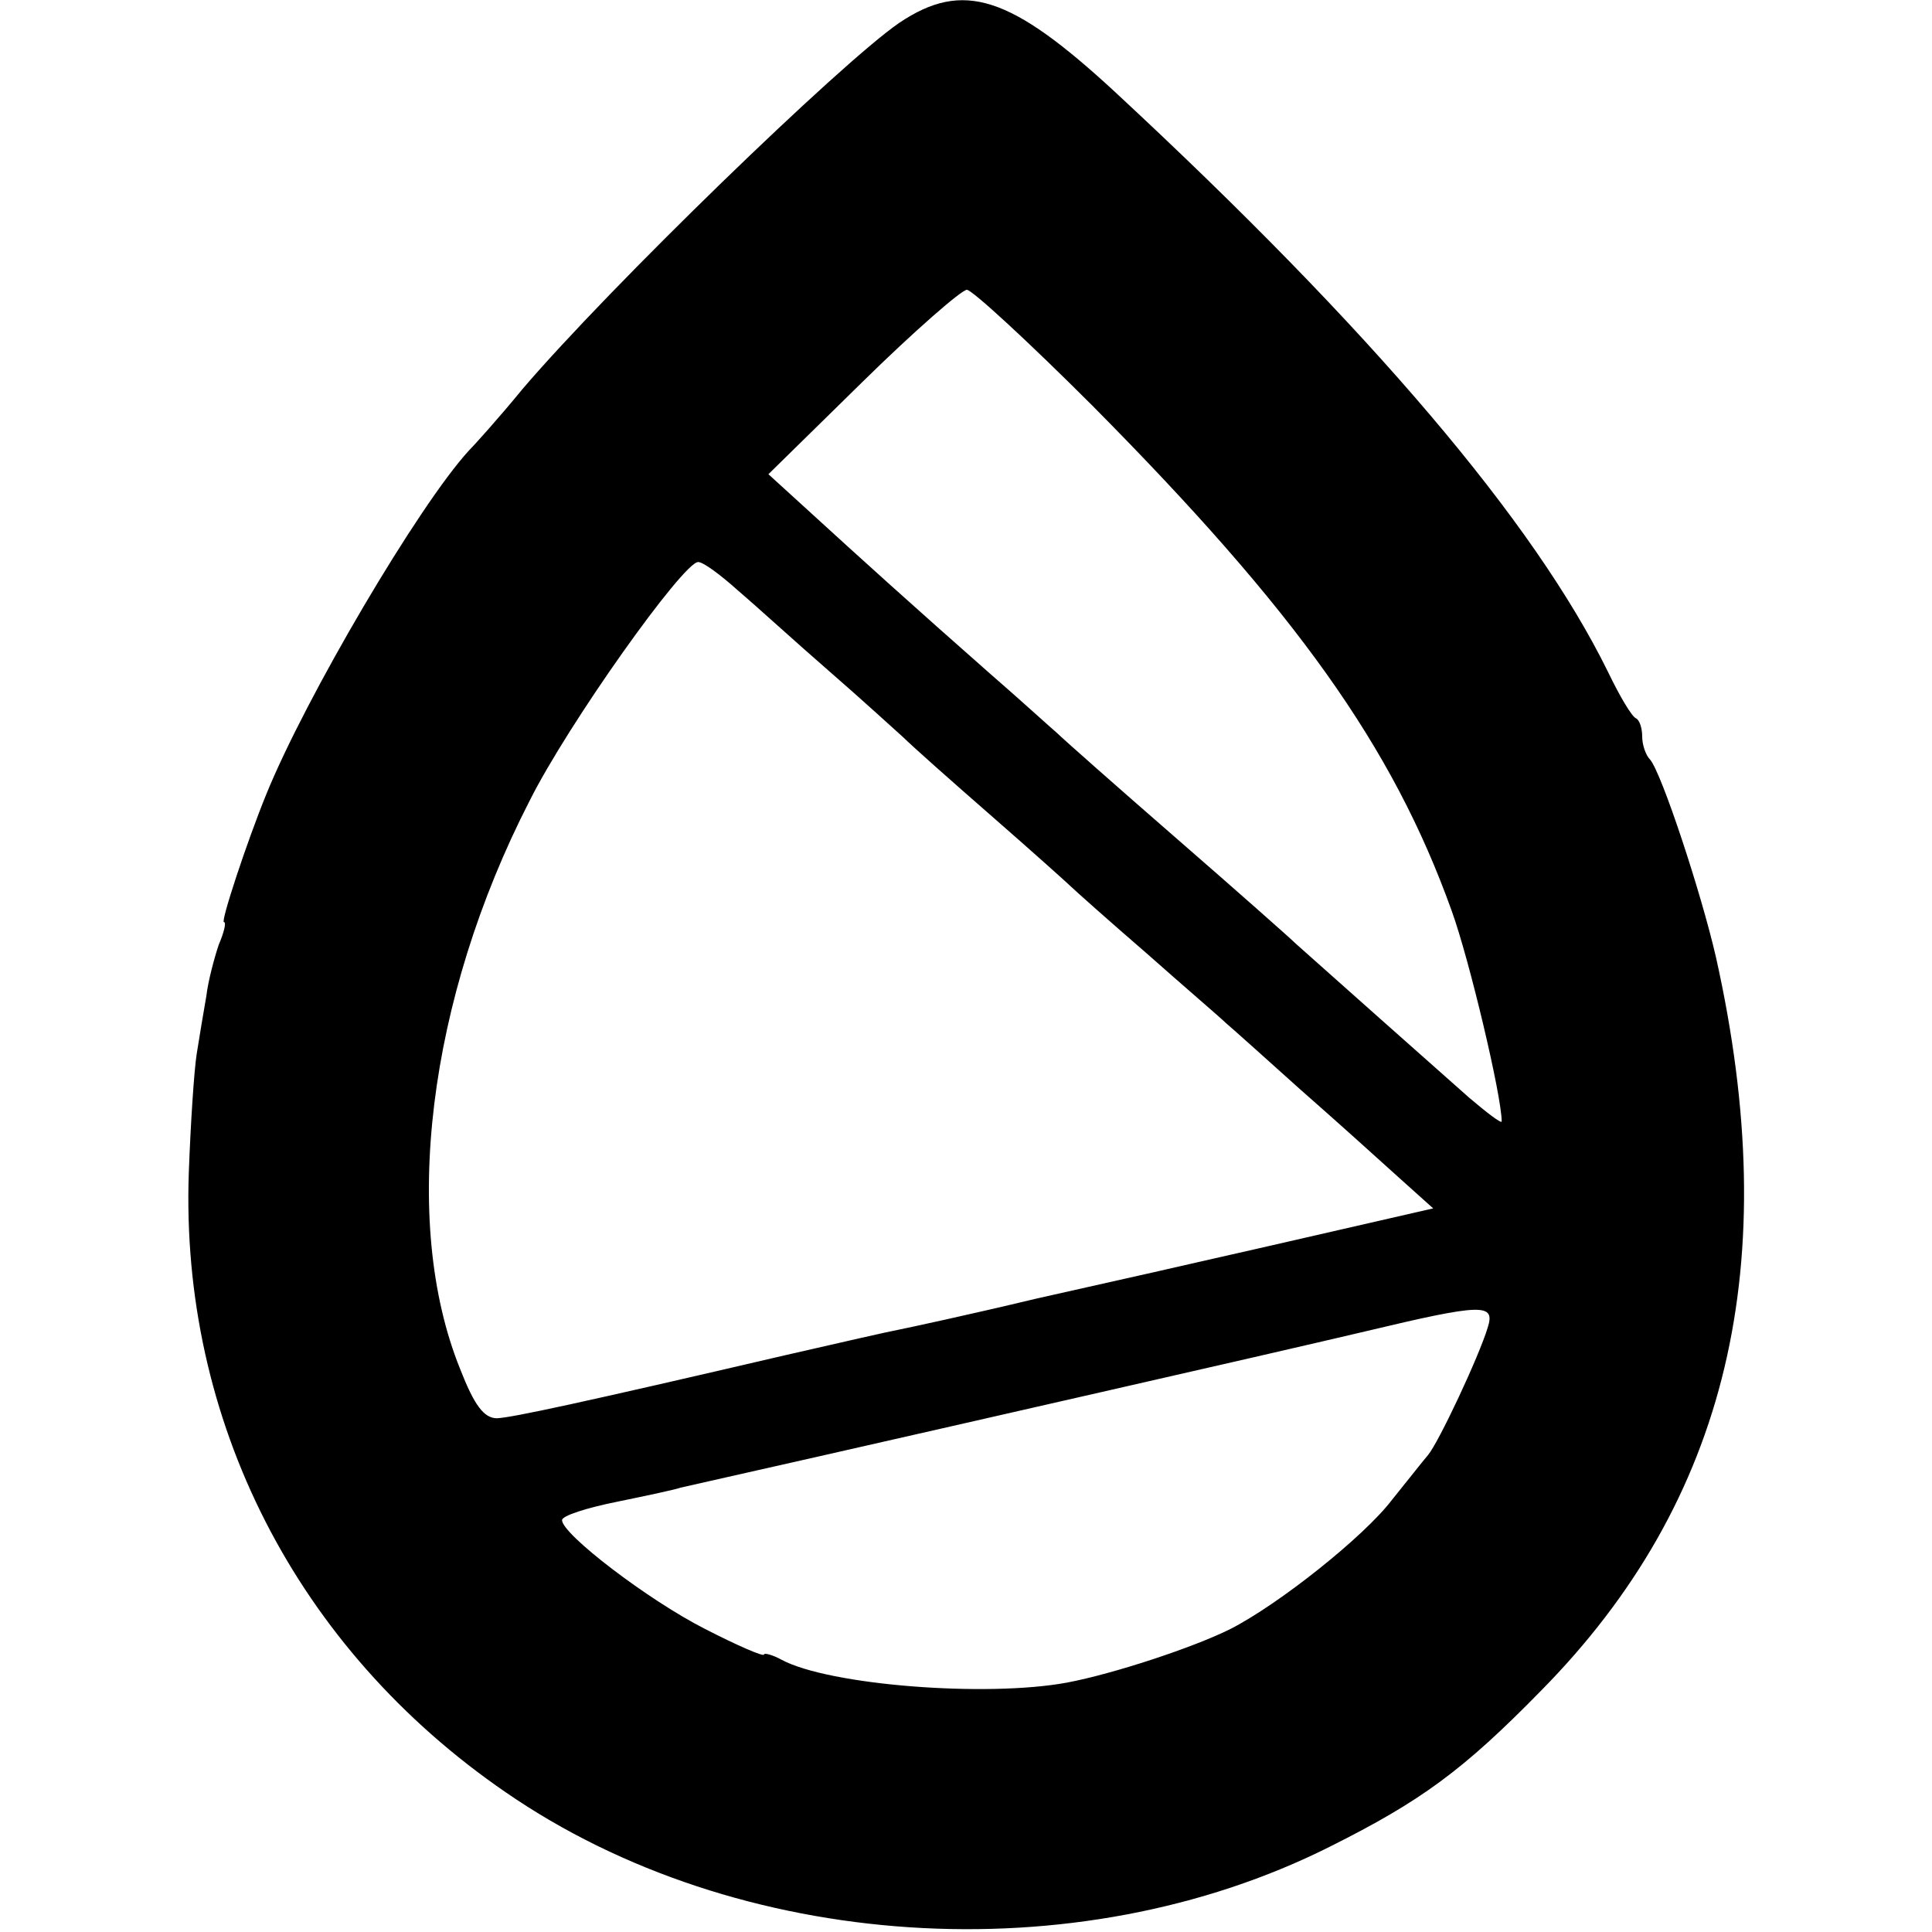 <?xml version="1.0" standalone="no"?>
<!DOCTYPE svg PUBLIC "-//W3C//DTD SVG 20010904//EN"
 "http://www.w3.org/TR/2001/REC-SVG-20010904/DTD/svg10.dtd">
<svg version="1.0" xmlns="http://www.w3.org/2000/svg"
 width="220pt" height="220pt" viewBox="0 0 220 220"
 preserveAspectRatio="xMidYMid meet">
<g transform="translate(0,220) scale(0.1,-0.1)"
fill="#000000" stroke="none">
<path d="M1024 2174 c-67 -46 -330 -301 -429 -417 -27 -33 -55 -64 -61 -70
-57 -62 -186 -281 -231 -392 -22 -54 -52 -145 -48 -145 3 0 0 -12 -6 -26 -5
-15 -12 -41 -14 -58 -3 -17 -8 -47 -11 -66 -3 -19 -7 -80 -9 -135 -10 -282
122 -542 361 -706 264 -182 649 -207 938 -62 104 52 152 87 241 178 213 216
277 486 199 835 -17 74 -62 210 -75 225 -5 5 -9 17 -9 26 0 10 -3 19 -7 21 -5
2 -19 26 -32 53 -84 171 -270 390 -561 660 -119 110 -173 128 -246 79z m220
-436 c232 -234 342 -388 409 -575 20 -55 57 -211 57 -240 0 -3 -17 10 -37 27
-34 30 -169 150 -197 175 -6 6 -67 60 -136 120 -69 60 -130 114 -136 120 -6 5
-41 37 -79 70 -84 74 -146 130 -205 184 l-45 41 107 105 c59 58 113 105 119
105 6 0 71 -60 143 -132z m-403 -211 c20 -17 66 -59 104 -92 38 -33 75 -67 84
-75 9 -9 54 -49 101 -90 47 -41 87 -77 90 -80 3 -3 41 -37 85 -75 44 -39 85
-74 91 -80 6 -5 44 -39 84 -75 41 -36 91 -81 113 -101 l39 -35 -144 -33 c-78
-18 -150 -34 -158 -36 -8 -2 -76 -17 -151 -34 -75 -18 -145 -33 -155 -35 -11
-2 -68 -15 -129 -29 -236 -55 -311 -71 -329 -72 -15 0 -26 15 -42 56 -68 168
-37 421 79 647 44 88 175 272 192 272 6 0 26 -15 46 -33z m853 -839 c-10 -33
-56 -131 -68 -145 -6 -7 -24 -30 -41 -51 -32 -42 -129 -119 -184 -147 -42 -21
-133 -51 -186 -61 -92 -17 -271 -3 -325 26 -11 6 -20 8 -20 6 0 -3 -30 10 -67
29 -65 33 -163 108 -163 124 0 5 28 14 63 21 34 7 67 14 72 16 14 3 248 56
480 109 110 25 245 56 300 69 134 32 148 32 139 4z"/>
</g>
</svg>
